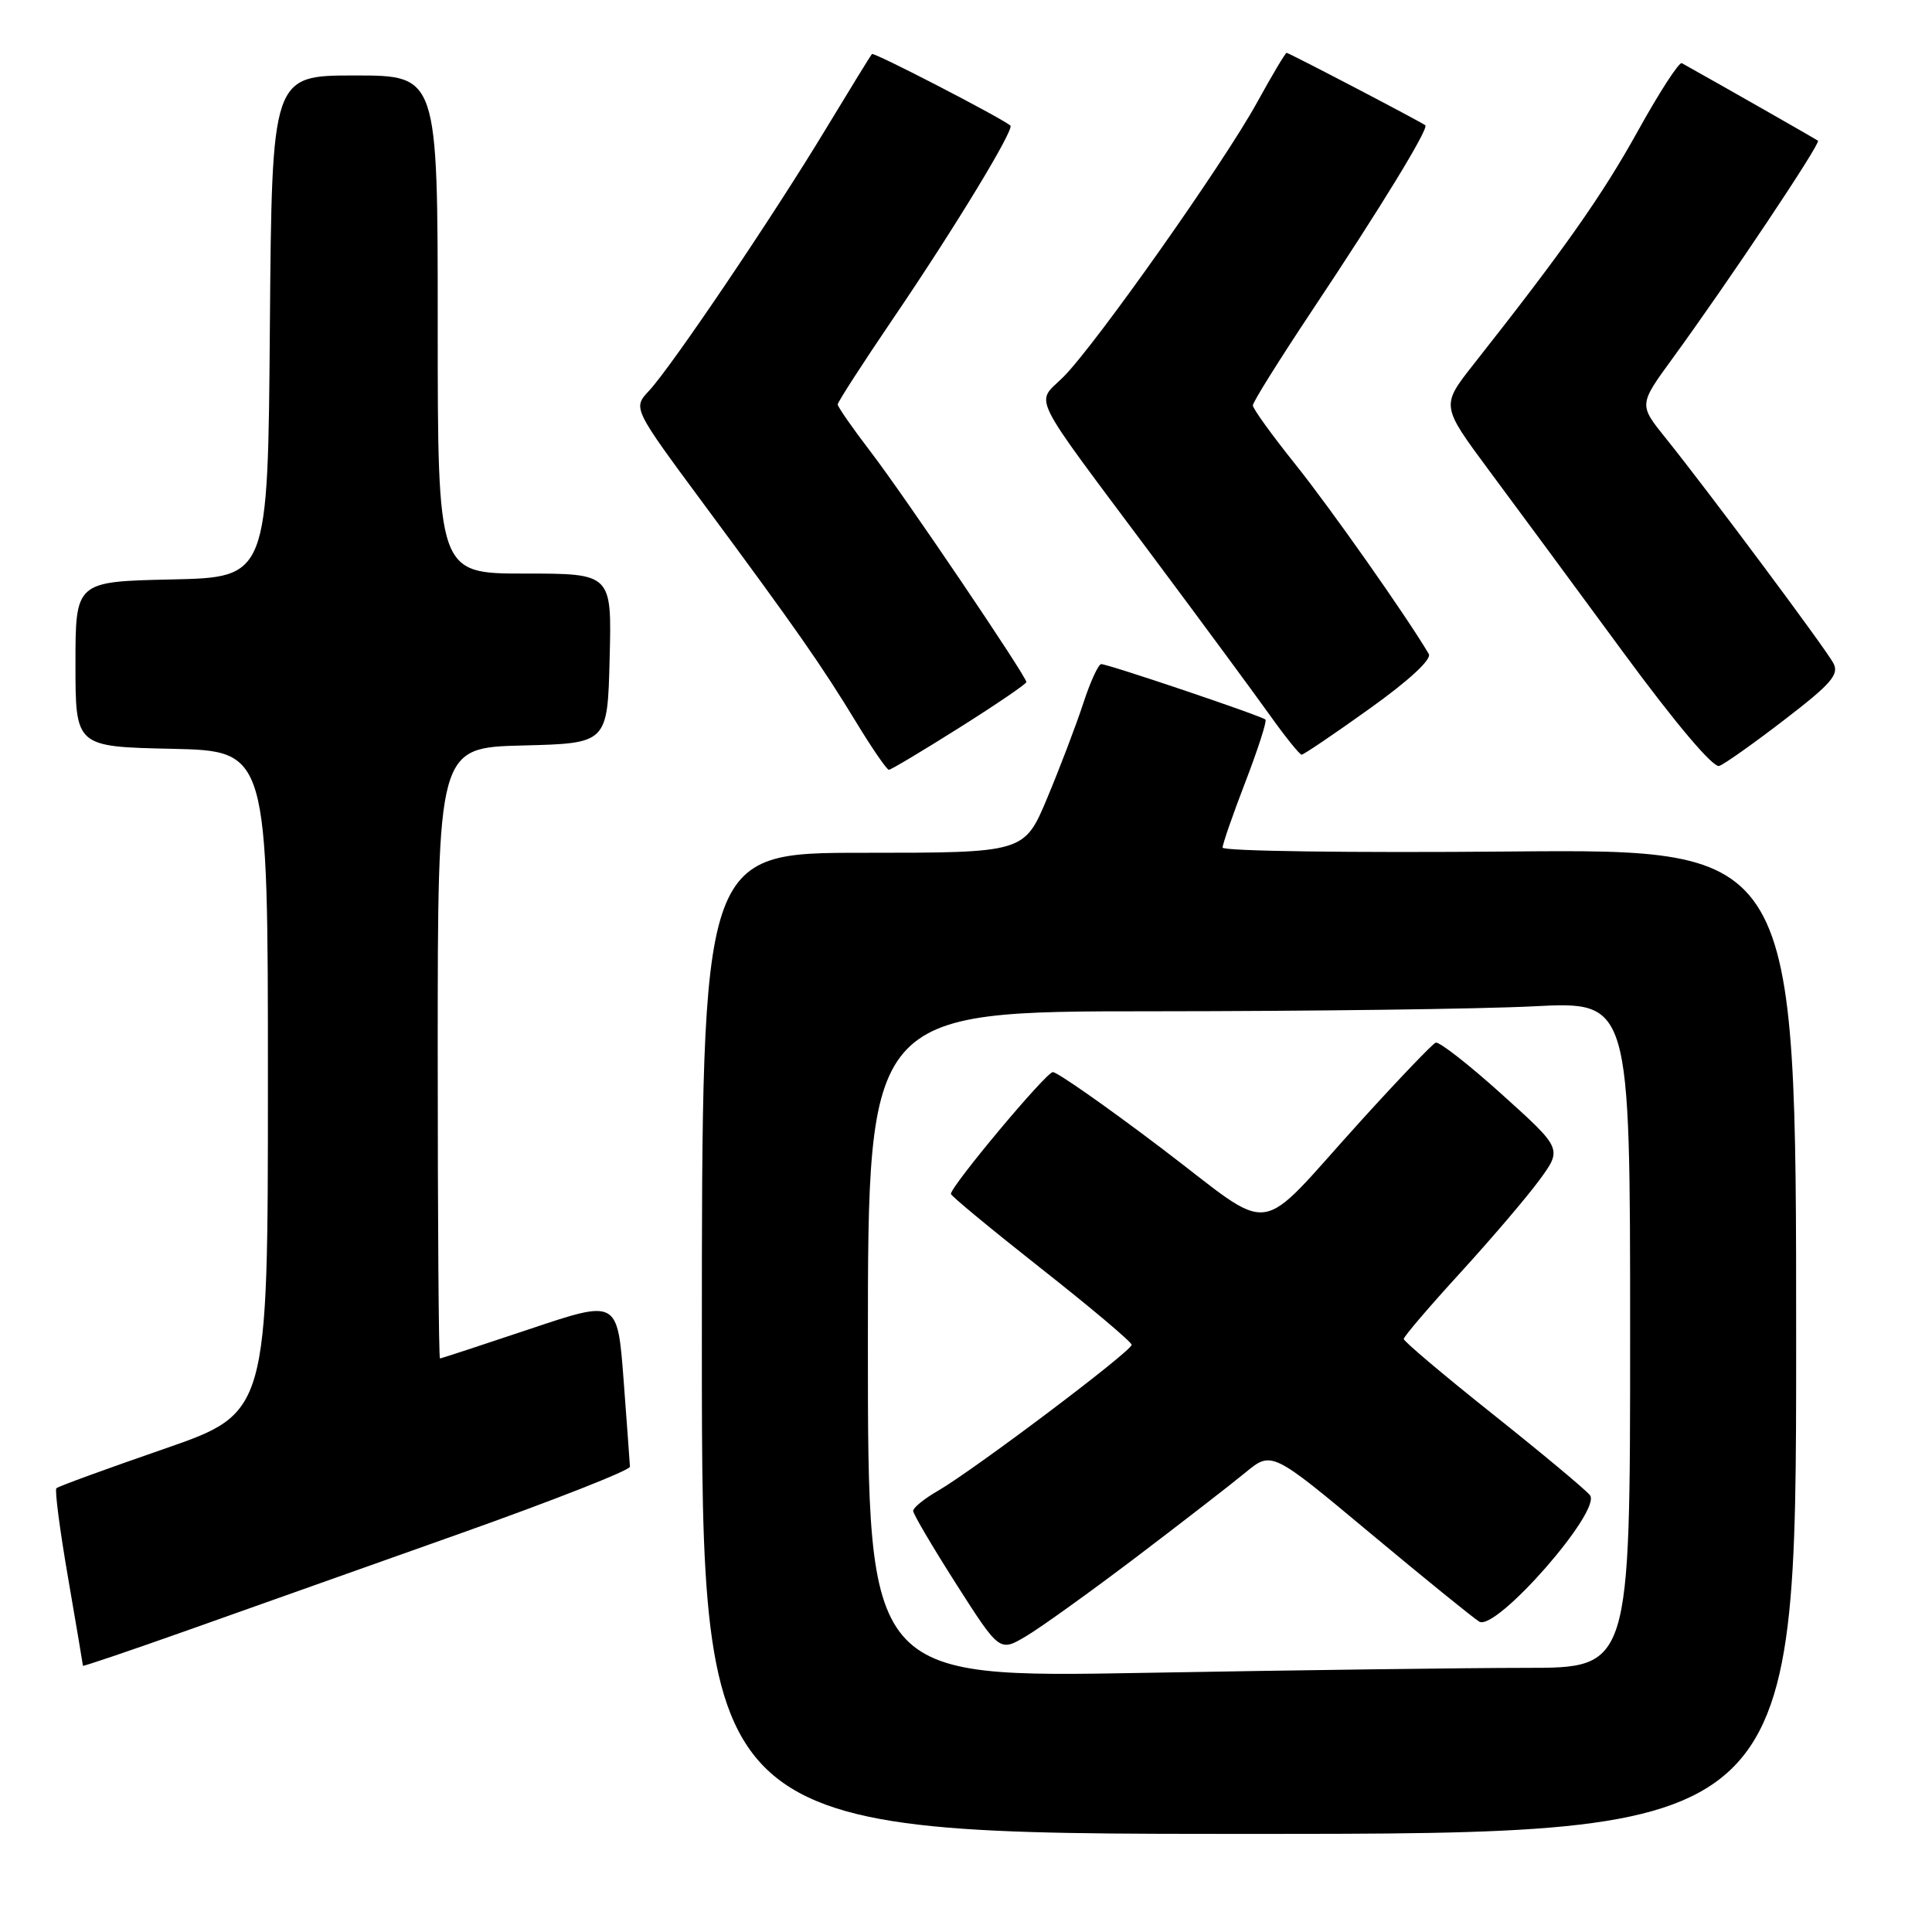<?xml version="1.0" encoding="UTF-8" standalone="no"?>
<!DOCTYPE svg PUBLIC "-//W3C//DTD SVG 1.1//EN" "http://www.w3.org/Graphics/SVG/1.1/DTD/svg11.dtd" >
<svg xmlns="http://www.w3.org/2000/svg" xmlns:xlink="http://www.w3.org/1999/xlink" version="1.1" viewBox="0 0 256 256">
 <g >
 <path fill="currentColor"
d=" M 238.00 177.75 C 238.00 112.50 238.00 112.50 200.00 112.83 C 179.10 113.02 162.00 112.78 162.00 112.31 C 162.00 111.84 163.36 107.92 165.03 103.59 C 166.69 99.26 167.89 95.55 167.68 95.35 C 167.21 94.87 146.85 88.00 145.92 88.00 C 145.54 88.00 144.46 90.36 143.52 93.25 C 142.57 96.14 140.43 101.76 138.76 105.75 C 135.72 113.00 135.72 113.00 114.36 113.00 C 93.00 113.00 93.00 113.00 93.00 178.00 C 93.00 243.00 93.00 243.00 165.50 243.00 C 238.00 243.00 238.00 243.00 238.00 177.75 Z  M 61.00 203.19 C 73.38 198.79 83.49 194.81 83.47 194.35 C 83.45 193.88 83.07 188.71 82.63 182.85 C 81.82 172.20 81.82 172.20 70.21 176.10 C 63.82 178.24 58.46 180.00 58.30 180.00 C 58.13 180.00 58.00 161.79 58.00 139.53 C 58.00 99.07 58.00 99.07 69.25 98.78 C 80.50 98.50 80.50 98.50 80.78 87.25 C 81.07 76.00 81.07 76.00 69.53 76.00 C 58.00 76.00 58.00 76.00 58.00 43.00 C 58.00 10.00 58.00 10.00 47.01 10.00 C 36.03 10.00 36.03 10.00 35.76 43.25 C 35.50 76.50 35.50 76.50 22.75 76.78 C 10.00 77.06 10.00 77.06 10.00 88.00 C 10.00 98.94 10.00 98.94 22.75 99.22 C 35.50 99.50 35.50 99.50 35.50 143.37 C 35.50 187.23 35.50 187.23 21.70 192.00 C 14.11 194.63 7.70 196.96 7.47 197.20 C 7.24 197.43 7.93 202.77 9.02 209.06 C 10.10 215.35 10.99 220.60 10.99 220.72 C 11.00 220.84 17.19 218.74 24.75 216.06 C 32.31 213.37 48.62 207.58 61.00 203.19 Z  M 127.14 96.41 C 132.01 93.34 136.00 90.62 136.00 90.38 C 136.00 89.61 119.85 65.72 115.34 59.83 C 112.95 56.71 111.00 53.90 111.00 53.59 C 111.00 53.28 114.29 48.18 118.31 42.26 C 126.48 30.25 134.47 17.09 133.88 16.63 C 132.40 15.47 115.79 6.88 115.54 7.16 C 115.36 7.35 112.64 11.78 109.48 17.00 C 102.50 28.57 88.93 48.66 85.99 51.79 C 83.85 54.08 83.85 54.08 93.25 66.79 C 105.52 83.37 108.89 88.20 113.48 95.75 C 115.57 99.19 117.51 102.00 117.78 102.00 C 118.06 102.00 122.27 99.48 127.14 96.41 Z  M 236.50 95.33 C 242.66 90.60 243.73 89.36 242.93 87.87 C 241.89 85.92 226.39 65.12 220.72 58.06 C 217.15 53.63 217.15 53.63 221.57 47.56 C 229.01 37.36 241.30 18.96 240.89 18.65 C 240.60 18.42 228.21 11.36 222.85 8.37 C 222.50 8.17 219.87 12.22 217.02 17.37 C 212.29 25.90 207.30 33.00 195.22 48.32 C 190.95 53.75 190.95 53.75 197.22 62.22 C 200.68 66.87 208.68 77.72 215.00 86.32 C 222.04 95.90 227.01 101.77 227.81 101.49 C 228.53 101.23 232.44 98.46 236.50 95.33 Z  M 181.48 93.90 C 186.70 90.17 189.74 87.36 189.32 86.65 C 186.45 81.77 176.23 67.24 171.62 61.50 C 168.54 57.65 166.01 54.15 166.01 53.72 C 166.00 53.29 169.52 47.67 173.81 41.22 C 182.89 27.60 189.37 17.00 188.86 16.60 C 188.23 16.11 170.79 7.00 170.48 7.00 C 170.32 7.00 168.55 9.97 166.56 13.59 C 162.13 21.65 145.18 45.66 140.91 49.94 C 137.20 53.65 136.06 51.36 152.91 73.95 C 159.29 82.50 166.19 91.86 168.25 94.75 C 170.31 97.64 172.21 100.00 172.47 100.00 C 172.74 100.00 176.79 97.26 181.48 93.90 Z  M 115.00 178.16 C 115.00 134.00 115.00 134.00 152.75 134.00 C 173.51 133.99 196.24 133.70 203.25 133.34 C 216.00 132.69 216.00 132.69 216.00 176.85 C 216.00 221.00 216.00 221.00 202.25 221.00 C 194.69 221.00 171.96 221.30 151.75 221.66 C 115.00 222.32 115.00 222.32 115.00 178.16 Z  M 150.50 206.37 C 156.55 201.78 163.07 196.73 165.00 195.14 C 168.50 192.25 168.50 192.25 181.50 203.10 C 188.65 209.07 195.18 214.36 196.00 214.87 C 198.22 216.23 212.33 200.11 210.67 198.11 C 210.04 197.34 204.23 192.50 197.76 187.35 C 191.29 182.20 186.00 177.73 186.00 177.42 C 186.00 177.11 189.36 173.17 193.47 168.68 C 197.58 164.18 202.31 158.64 203.98 156.36 C 207.01 152.22 207.01 152.22 199.02 145.02 C 194.63 141.06 190.67 137.97 190.23 138.16 C 189.78 138.35 185.33 143.00 180.34 148.50 C 166.03 164.27 169.33 163.83 153.83 152.09 C 146.50 146.54 140.05 142.03 139.50 142.06 C 138.58 142.11 126.00 157.16 126.00 158.20 C 126.00 158.46 131.38 162.90 137.95 168.08 C 144.53 173.26 149.93 177.81 149.95 178.19 C 150.01 179.00 129.04 194.79 124.25 197.56 C 122.46 198.59 121.00 199.78 121.00 200.20 C 121.00 200.62 123.58 204.99 126.72 209.92 C 132.45 218.89 132.45 218.89 135.97 216.80 C 137.91 215.65 144.45 210.95 150.50 206.37 Z "/>
</g>
</svg>